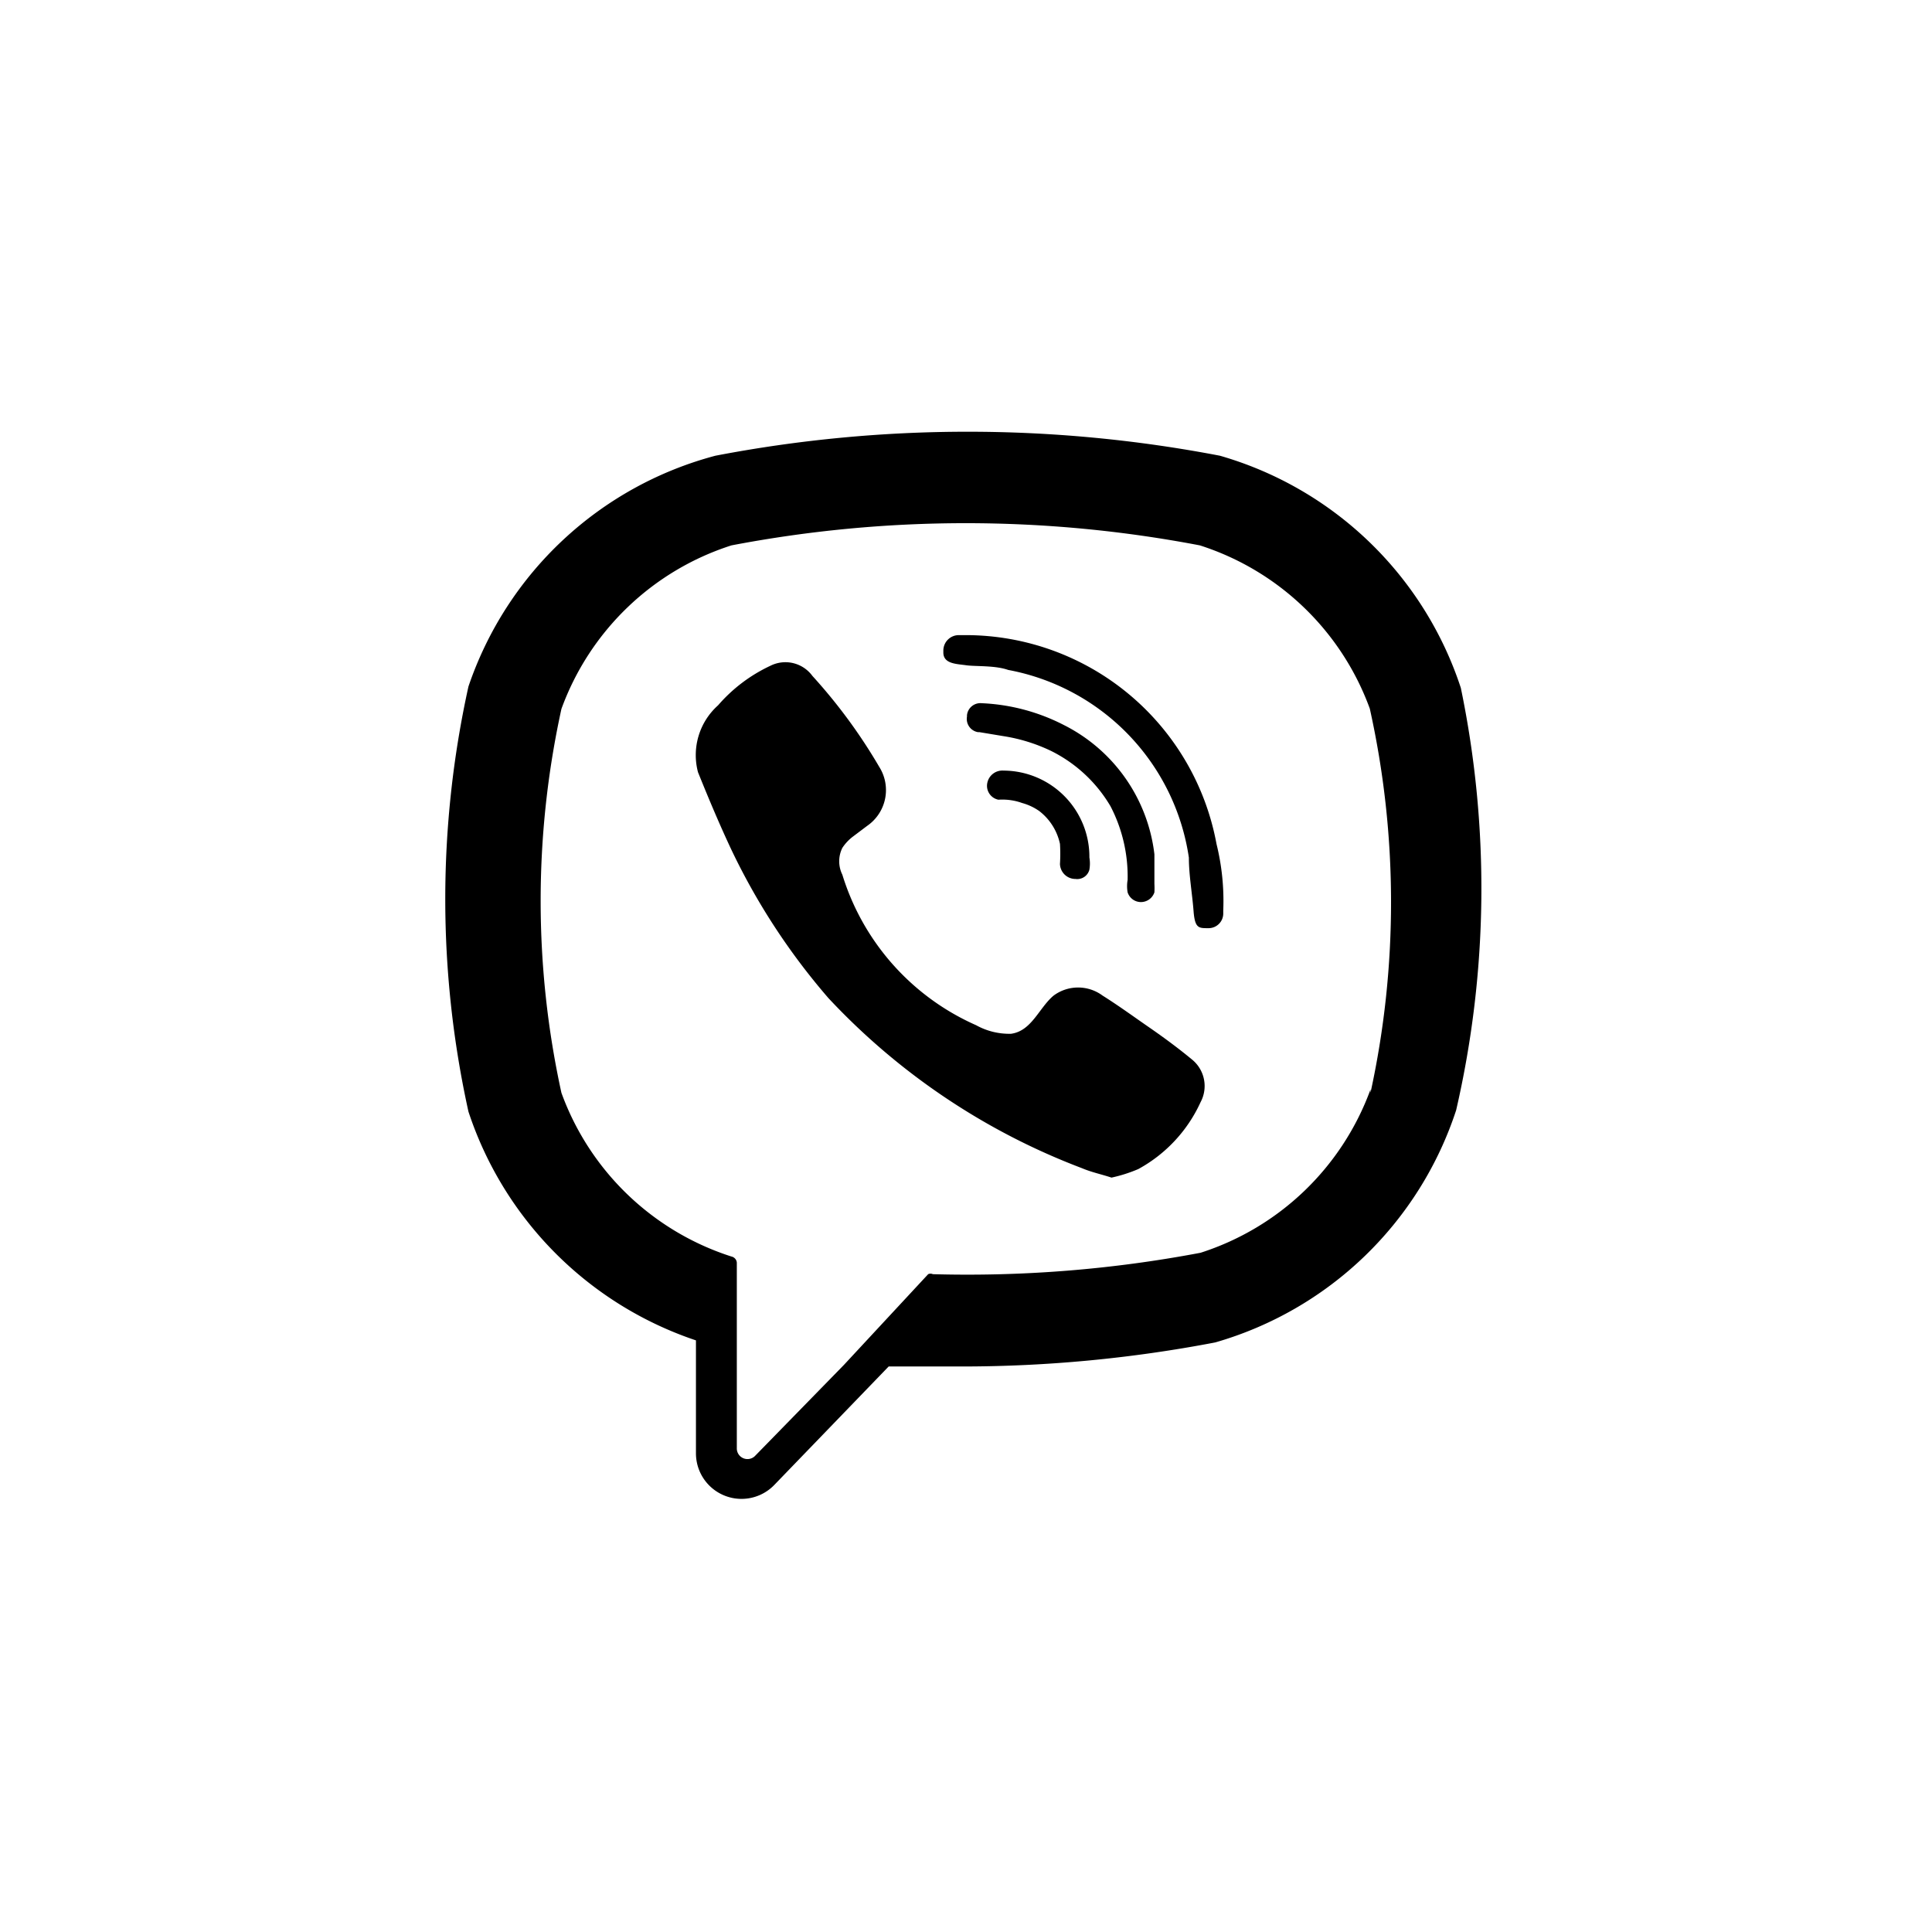 <svg xmlns="http://www.w3.org/2000/svg" viewBox="0 0 226.47 226.47"><defs><style>.cls-1{fill:none;}</style></defs><g id="Layer_2" data-name="Layer 2"><g id="Logo_Only_Black" data-name="Logo Only Black"><g id="Viber"><rect class="cls-1" width="226.47" height="226.47"/><path id="Viber-2" data-name="Viber" d="M171.24,80.64A41.89,41.89,0,0,0,143,53.42a156.85,156.85,0,0,0-59.14,0A41.89,41.89,0,0,0,54.91,80.48a115.63,115.63,0,0,0,0,49.82,42.21,42.21,0,0,0,26.67,26.82v13.26a5.34,5.34,0,0,0,9.18,3.69l13.41-13.89h8.71a157.66,157.66,0,0,0,29.57-2.82,41.89,41.89,0,0,0,28.24-27.22A115.74,115.74,0,0,0,171.24,80.64ZM160.65,128.1v-.39a31.4,31.4,0,0,1-19.92,19.14,146.77,146.77,0,0,1-31.38,2.51.66.66,0,0,0-.55,0L98.92,160,88.48,170.69a1.25,1.25,0,0,1-2.11-.86V148a.8.8,0,0,0-.63-.71A31.39,31.39,0,0,1,65.81,128.1a105.2,105.2,0,0,1,0-45A31.39,31.39,0,0,1,85.74,63.93a146.12,146.12,0,0,1,54.91,0,31.38,31.38,0,0,1,19.92,19.14A104.73,104.73,0,0,1,160.65,128.1Zm-20.86-3.85a4,4,0,0,1,.94,4.95,16.92,16.92,0,0,1-7.3,7.84,17.19,17.19,0,0,1-3.14,1c-1.17-.39-2.35-.63-3.45-1.1A78.92,78.92,0,0,1,97.11,117,77.39,77.39,0,0,1,85.74,99.62c-1.41-3-2.67-6-3.92-9.1a7.82,7.82,0,0,1,2.35-7.84,18.41,18.41,0,0,1,6.12-4.63,3.92,3.92,0,0,1,4.94,1.18,63,63,0,0,1,7.84,10.67,5.09,5.09,0,0,1-1.41,6.9L100,98.05a5.35,5.35,0,0,0-1.26,1.34,3.54,3.54,0,0,0,0,3.14,28.42,28.42,0,0,0,15.69,17.65,8,8,0,0,0,4.08,1c2.43-.32,3.29-3.06,5-4.48a4.82,4.82,0,0,1,5.73,0c1.88,1.18,3.6,2.44,5.41,3.69S138.15,122.89,139.79,124.25Zm-7.61-21.1a17.86,17.86,0,0,0-2-8.63,16.7,16.7,0,0,0-7-6.51,20.05,20.05,0,0,0-5.56-1.72l-2.83-.47-.17,0A1.57,1.57,0,0,1,113.35,84v-.16a1.58,1.58,0,0,1,1.72-1.41A23.2,23.2,0,0,1,124.73,85a19.5,19.5,0,0,1,10.59,15.14v3.46a8.68,8.68,0,0,1,0,1,1.66,1.66,0,0,1-1.07,1.06,1.64,1.64,0,0,1-2.07-1.06A4.23,4.23,0,0,1,132.18,103.15Zm-7.93-1.88a18.43,18.43,0,0,0,0-2.35,6.59,6.59,0,0,0-2.43-3.85,6.45,6.45,0,0,0-2-.94,6.87,6.87,0,0,0-2.74-.39h-.06a1.66,1.66,0,0,1-1.28-2,1.8,1.8,0,0,1,1.89-1.41h.07a10.11,10.11,0,0,1,10,10.19,4.23,4.23,0,0,1,0,1.42,1.47,1.47,0,0,1-1.64,1.09h-.08A1.81,1.81,0,0,1,124.25,101.27Zm19.14,5.49,0,.27a1.72,1.72,0,0,1-1.67,1.77c-1.18,0-1.65.08-1.81-2s-.55-4.23-.55-6.27a26.28,26.28,0,0,0-21.18-22c-1.56-.55-3.84-.39-4.94-.55s-2.66-.15-2.66-1.49l0-.25a1.81,1.81,0,0,1,1.82-1.79h.86a29.9,29.9,0,0,1,29.34,24.48A27.86,27.86,0,0,1,143.39,106.76Z"/></g></g></g></svg>